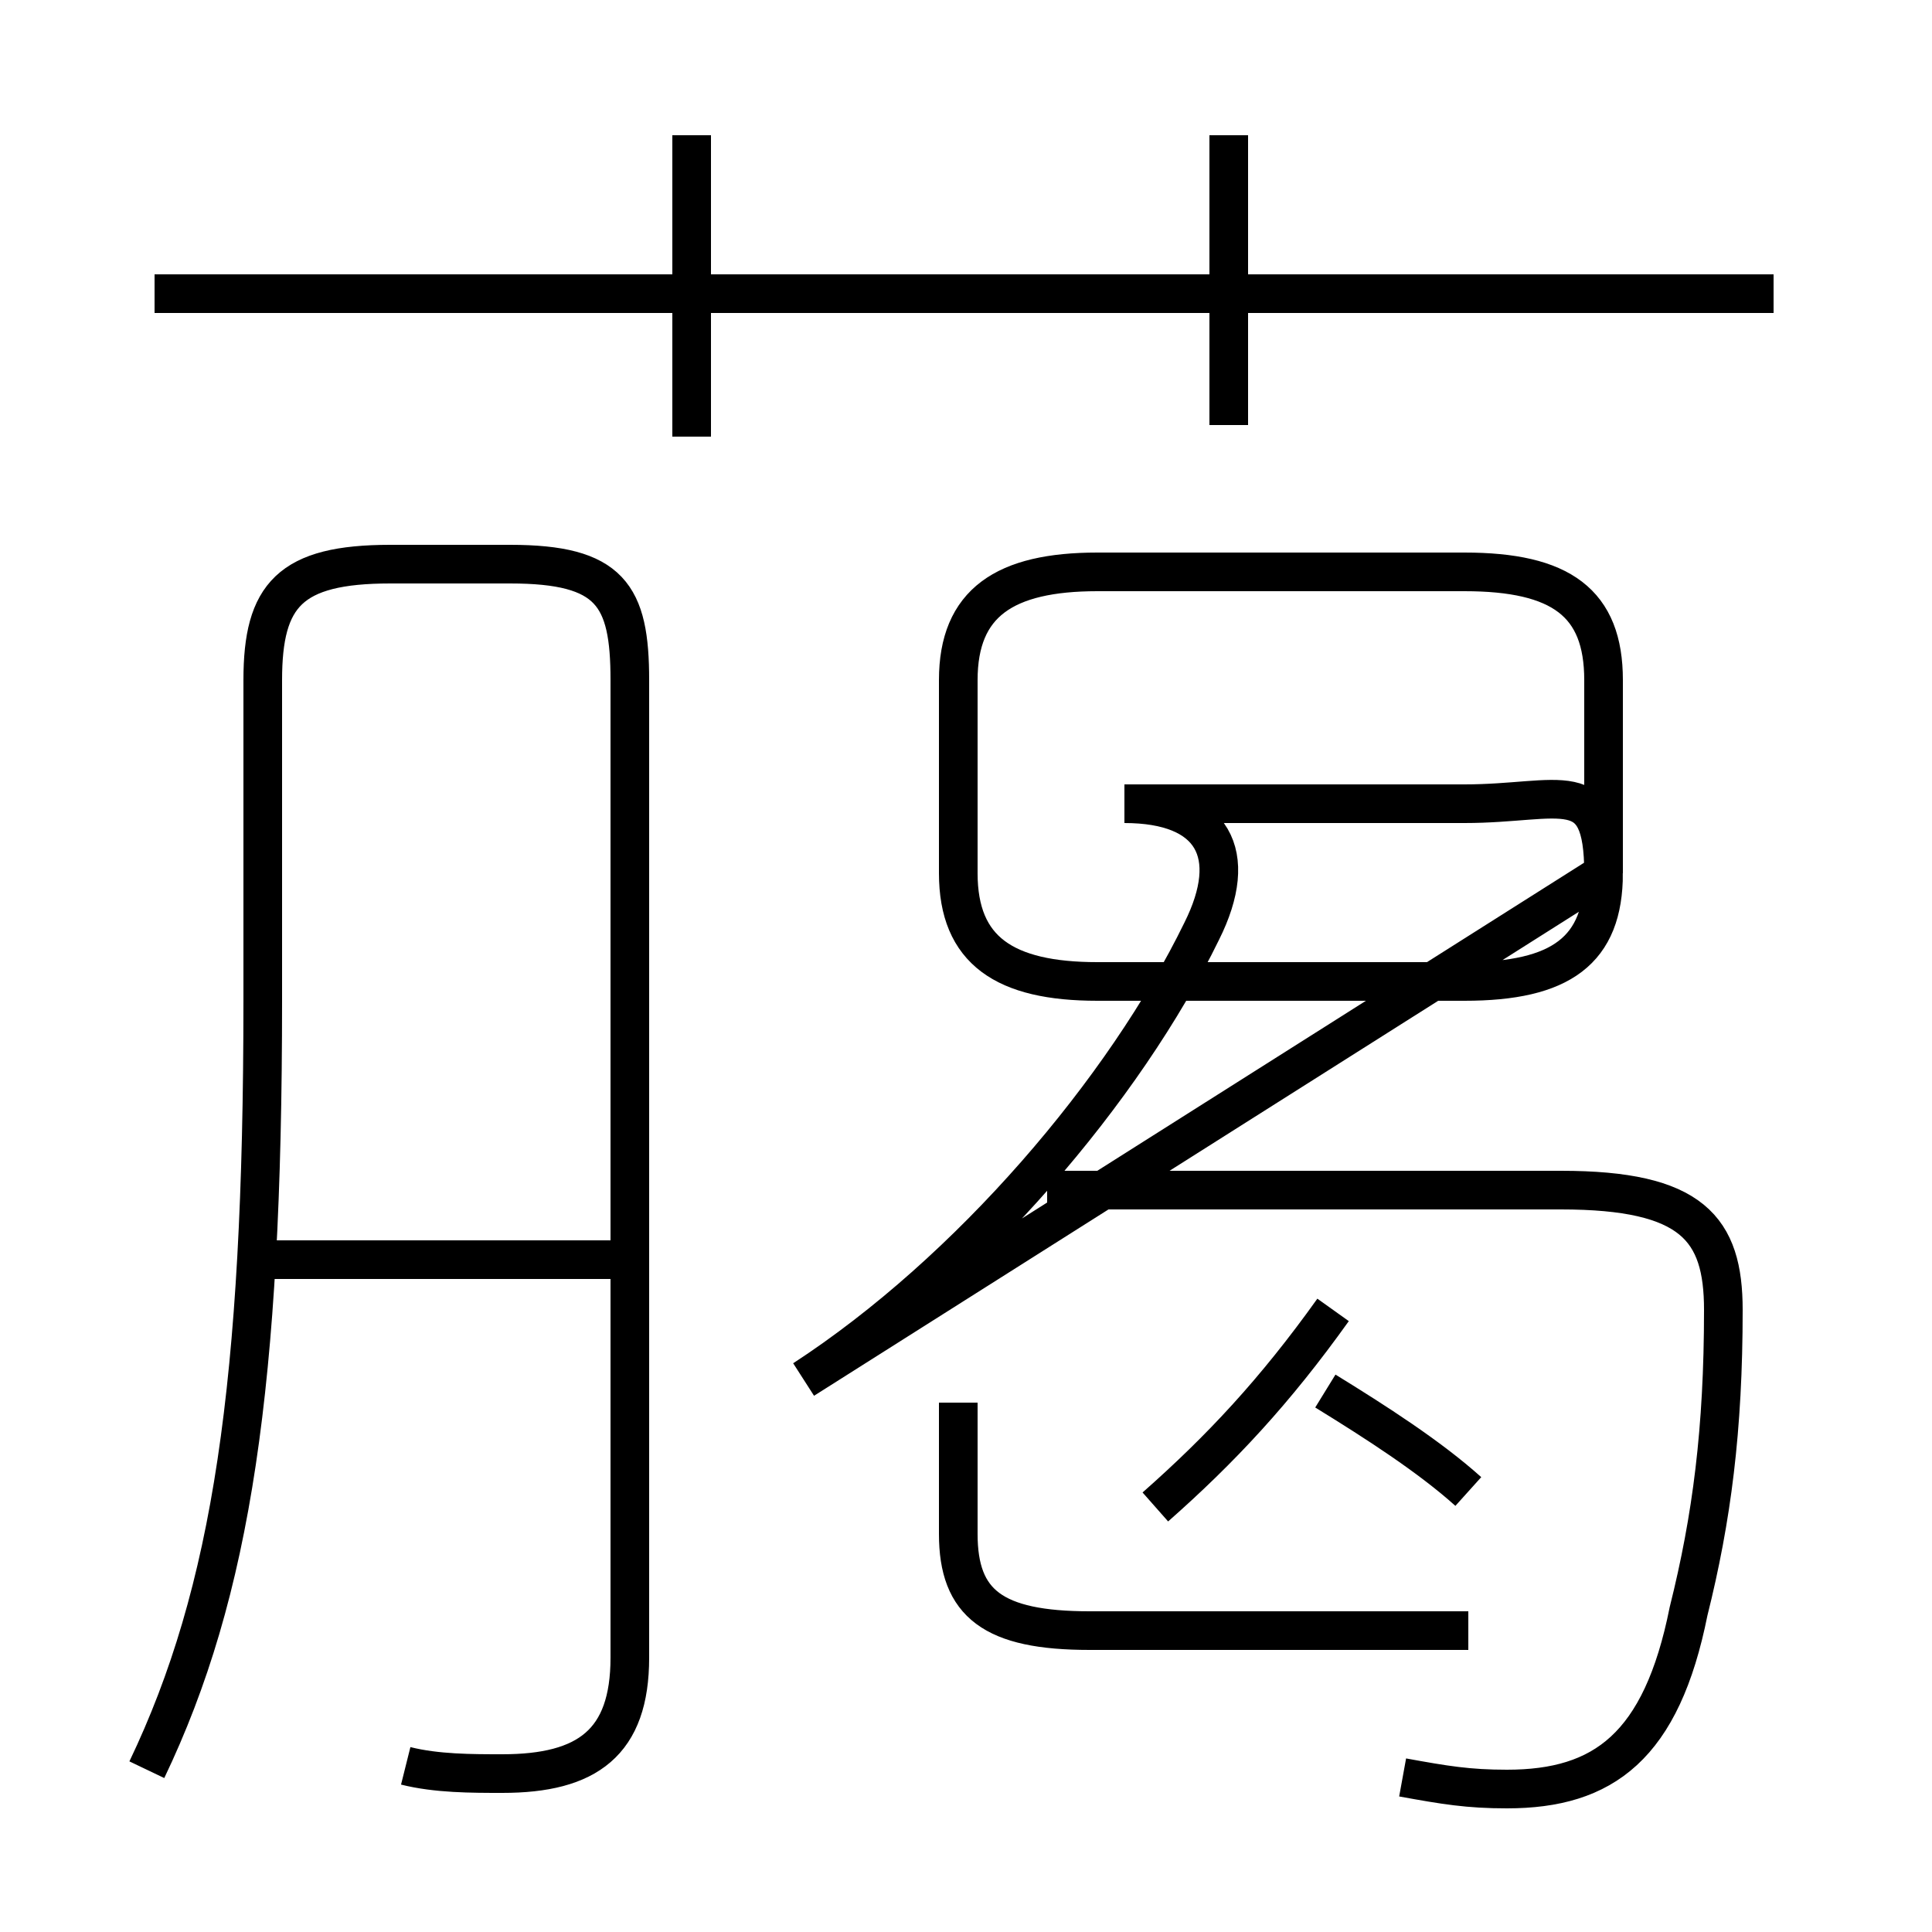<?xml version='1.0' encoding='utf8'?>
<svg viewBox="0.0 -6.0 50.0 50.0" version="1.1" xmlns="http://www.w3.org/2000/svg">
<rect x="0.0" y="-6.0" width="50.0" height="50.0" fill="#808080" stroke="none"/>
<rect x="-1000" y="-1000" width="2000" height="2000" stroke="white" fill="white"/>
<g style="fill:white;stroke:#000000;  stroke-width:1">
<path d="M 10.5 1.7 C 11.3 1.9 12.2 1.9 13.0 1.9 C 15.2 1.9 16.3 1.1 16.3 -1.1 L 16.3 -26.4 C 16.3 -28.6 15.8 -29.4 13.2 -29.4 L 10.1 -29.4 C 7.5 -29.4 6.8 -28.6 6.8 -26.4 L 6.8 -18.1 C 6.8 -8.2 6.0 -2.8 3.8 1.8 M 15.8 -11.4 L 6.8 -11.4 M 38.0 -1.8 L 28.2 -1.8 C 25.7 -1.8 24.8 -2.5 24.8 -4.3 L 24.8 -7.7 M 20.8 -8.3 C 25.1 -11.1 29.1 -15.8 31.1 -19.9 C 32.1 -21.9 31.4 -23.2 29.1 -23.2 L 37.9 -23.2 C 40.4 -23.2 41.5 -24.0 41.5 -21.4 L 41.5 -26.4 C 41.5 -28.4 40.4 -29.2 37.9 -29.2 L 28.4 -29.2 C 26.0 -29.2 24.8 -28.4 24.8 -26.4 L 24.8 -21.4 C 24.8 -19.4 26.0 -18.6 28.4 -18.6 L 37.9 -18.6 C 40.4 -18.6 41.5 -19.4 41.5 -21.4 Z M 29.9 -5.0 C 31.6 -6.5 33.0 -8.0 34.5 -10.1 M 36.3 2.0 C 37.4 2.2 38.0 2.3 39.0 2.3 C 41.5 2.3 43.0 1.2 43.7 -2.3 C 44.3 -4.7 44.6 -7.0 44.6 -10.1 C 44.6 -12.2 43.8 -13.2 40.4 -13.2 L 27.1 -13.2 M 38.0 -5.4 C 37.0 -6.3 35.6 -7.2 34.3 -8.0 M 17.9 -32.7 L 17.9 -40.5 M 45.9 -36.4 L 4.0 -36.4 M 31.8 -33.0 L 31.8 -40.5" transform="translate(0.0, 38.0)" />
</g>
</svg>